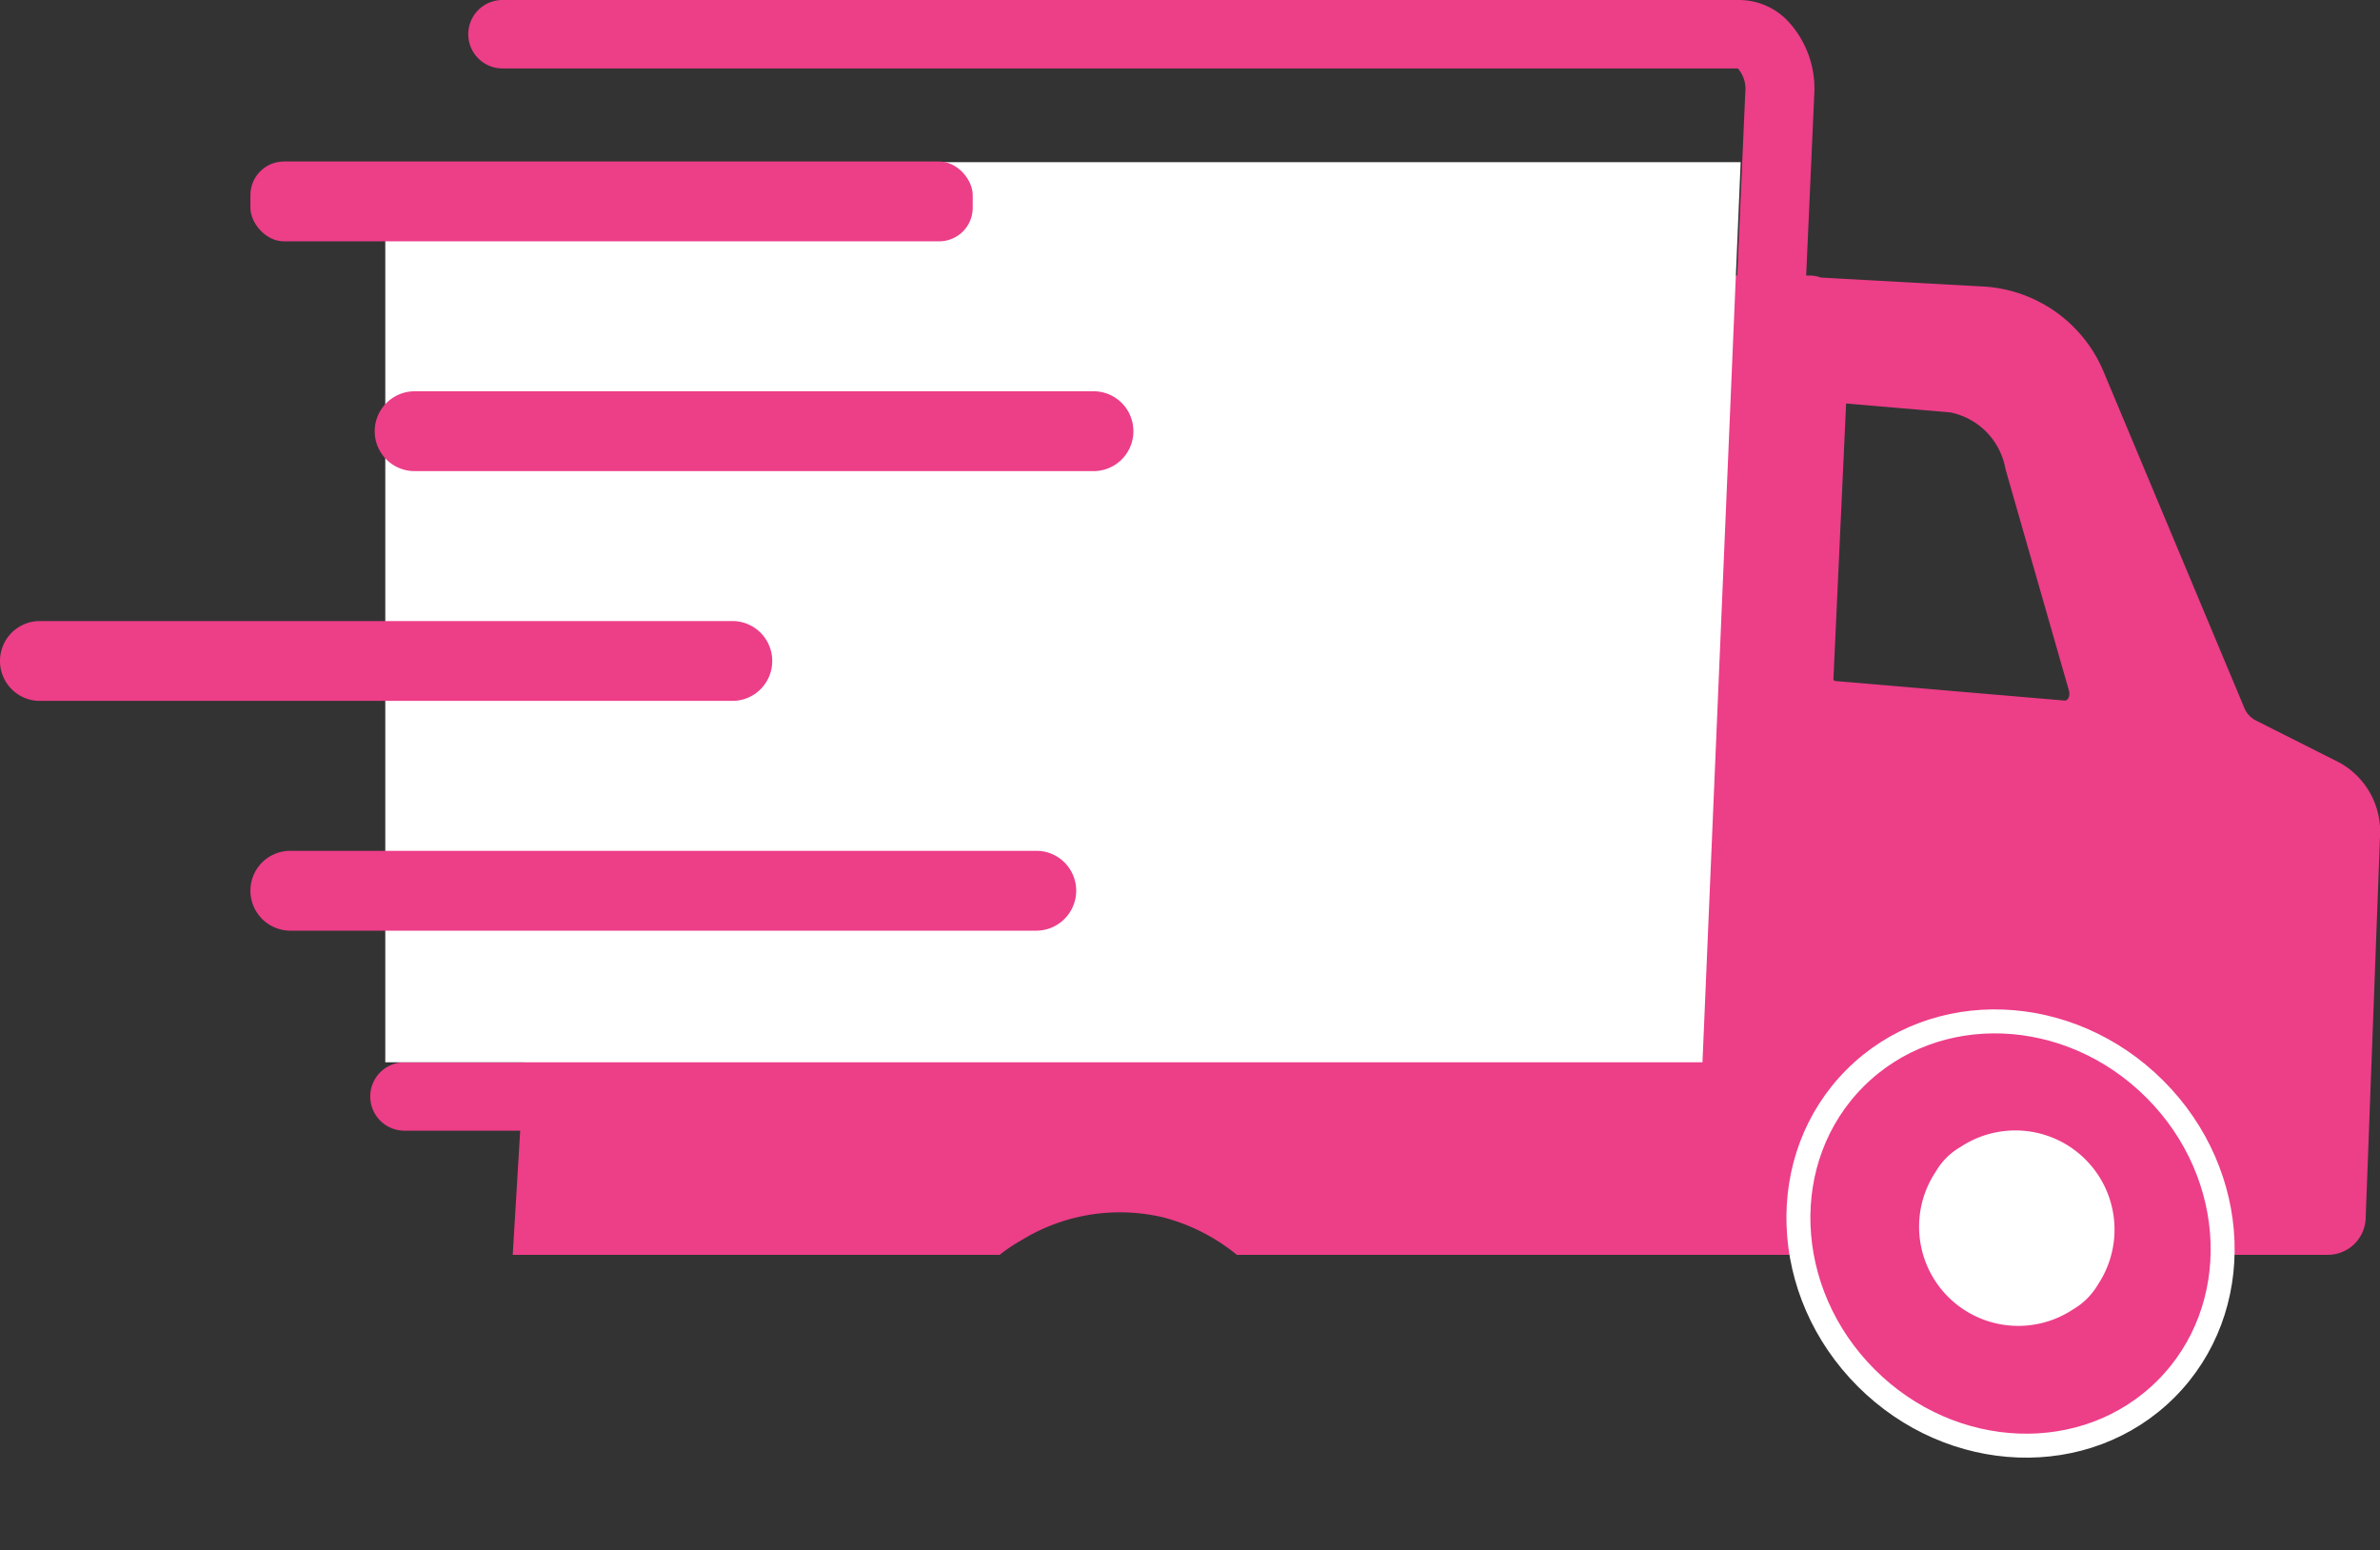 <svg xmlns="http://www.w3.org/2000/svg" width="14.399" height="9.378" viewBox="0 0 14.399 9.378">
  <rect x="0" y="0" width="14.399" height="9.378" fill="#333333" stroke="none"/>
  <g id="Group_341" data-name="Group 341" transform="translate(-31.569 -525.819)">
    <path id="Path_4145" data-name="Path 4145" d="M45.726,530.434l-.51-.257a.147.147,0,0,1-.069-.076l-.854-2.04a.841.841,0,0,0-.729-.509l-.979-.054a.2.2,0,0,0-.064-.012H35.247a.277.277,0,0,0-.237.29l-.339,5.634h2.946a.957.957,0,0,1,.126-.085,1.138,1.138,0,0,1,.862-.142,1.171,1.171,0,0,1,.447.227h3.49a1.711,1.711,0,0,1,.116-.694,1.15,1.15,0,0,1,.539-.62,1.121,1.121,0,0,1,.763-.111,1.144,1.144,0,0,1,.616.377,1.445,1.445,0,0,1,.327.71,1.587,1.587,0,0,1,.02.338h.731a.229.229,0,0,0,.227-.215l.087-2.314A.477.477,0,0,0,45.726,530.434Zm-1.666-.377-1.386-.118a.024.024,0,0,1-.013-.007l.077-1.672h0l.631.054a.424.424,0,0,1,.333.342L44.087,530C44.094,530.029,44.08,530.059,44.06,530.057Z" fill="#ed3e88"/>
    <g id="Group_339" data-name="Group 339">
      <path id="Path_4146" data-name="Path 4146" d="M42.265,532.659H34.016a.207.207,0,1,1,0-.414h7.853l.259-5.866a.189.189,0,0,0-.045-.146H34.609a.207.207,0,1,1,0-.414H42.09a.408.408,0,0,1,.3.132.6.6,0,0,1,.155.446Z" fill="#ed3e88"/>
    </g>
    <ellipse id="Ellipse_6" data-name="Ellipse 6" cx="1.235" cy="1.33" rx="1.235" ry="1.33" transform="translate(41.919 533.214) rotate(-45)" fill="#ed3e88" stroke="#fff" stroke-miterlimit="10" stroke-width="0.145"/>
    <path id="Path_4147" data-name="Path 4147" d="M41.869,532.245H33.9V526.8h8.2Z" fill="#fff"/>
    <g id="Group_340" data-name="Group 340">
      <path id="Path_4148" data-name="Path 4148" d="M31.81,530.059H36a.241.241,0,0,0,.241-.242h0a.241.241,0,0,0-.241-.241H31.81a.241.241,0,0,0-.241.241h0A.241.241,0,0,0,31.81,530.059Z" fill="#ed3e88"/>
      <rect id="Rectangle_199" data-name="Rectangle 199" width="4.37" height="0.483" rx="0.203" transform="translate(37.454 527.279) rotate(180)" fill="#ed3e88"/>
      <path id="Path_4149" data-name="Path 4149" d="M34.078,528.669h4.107a.241.241,0,0,0,.241-.241h0a.241.241,0,0,0-.241-.242H34.078a.242.242,0,0,0-.242.242h0A.241.241,0,0,0,34.078,528.669Z" fill="#ed3e88"/>
      <path id="Path_4150" data-name="Path 4150" d="M33.326,531.449h4.512a.242.242,0,0,0,.242-.242h0a.241.241,0,0,0-.242-.241H33.326a.241.241,0,0,0-.242.241h0A.242.242,0,0,0,33.326,531.449Z" fill="#ed3e88"/>
    </g>
    <path id="Path_4151" data-name="Path 4151" d="M44.262,533.589a.42.42,0,0,1-.151.151.6.6,0,0,1-.832-.831.411.411,0,0,1,.152-.152A.6.6,0,0,1,44.262,533.589Z" fill="#fff"/>
  </g>
</svg>
